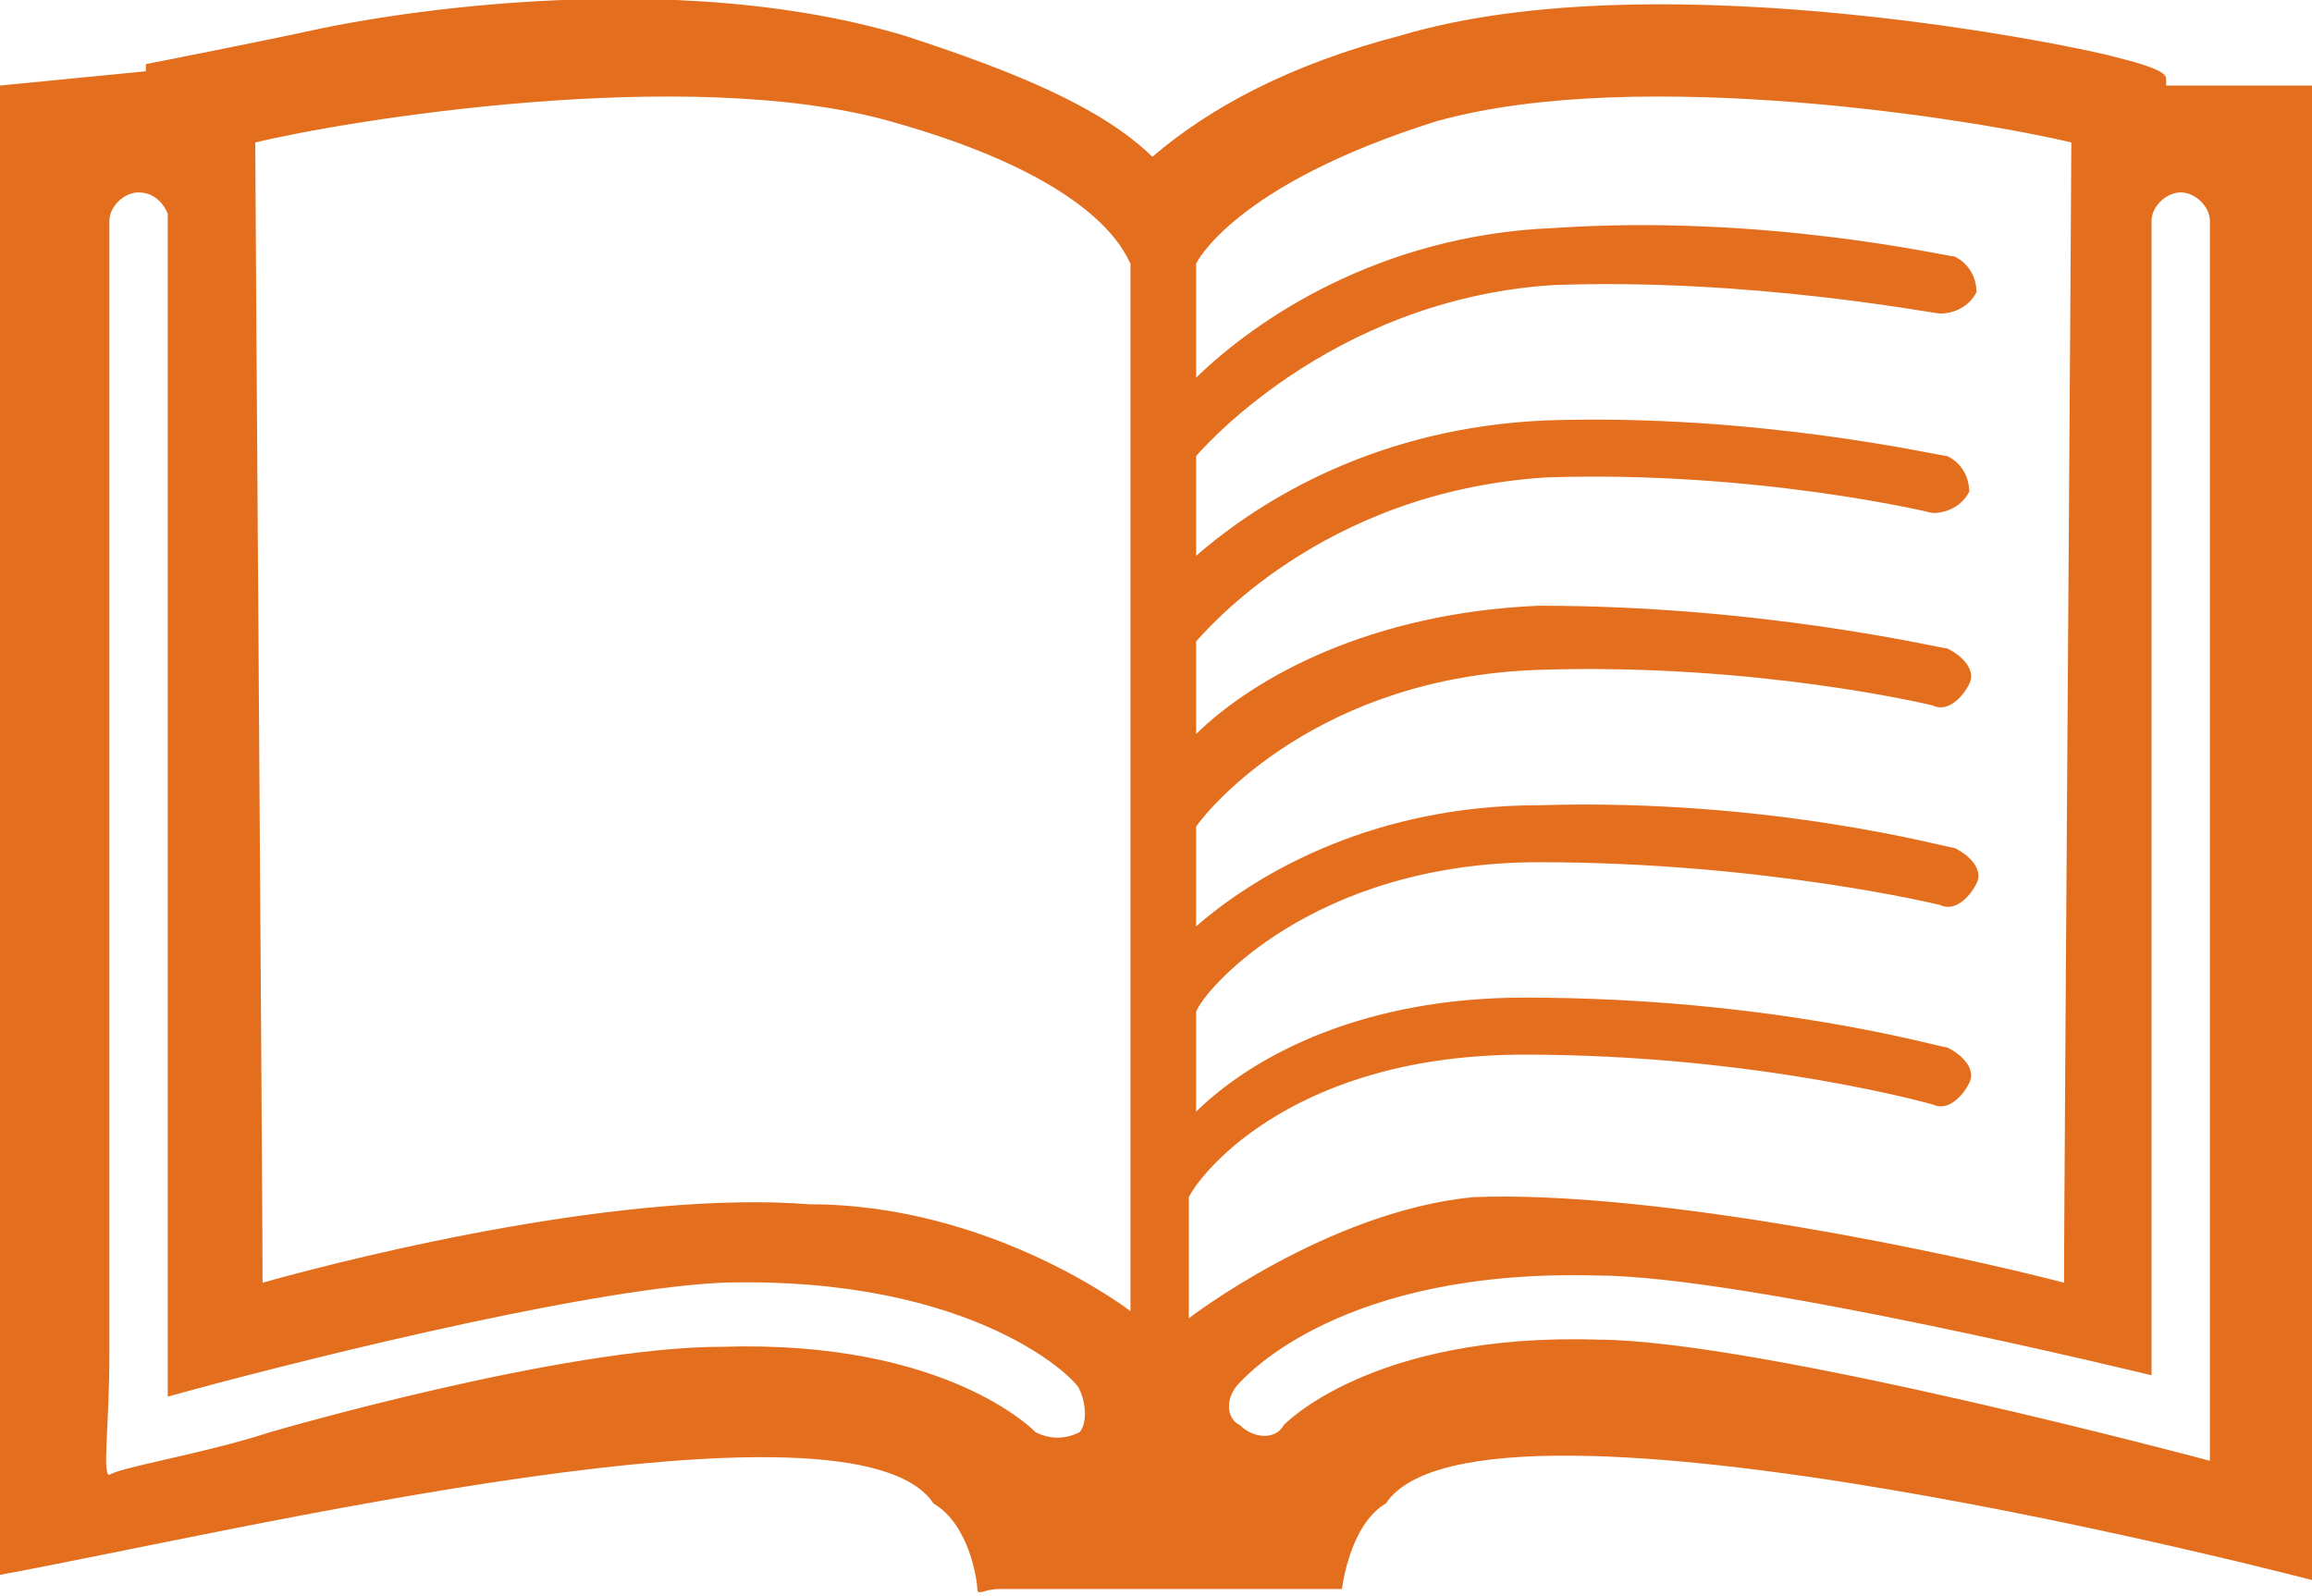 <svg width="42" height="29" viewBox="0 0 42 29" fill="none" xmlns="http://www.w3.org/2000/svg">
<g clip-path="url(#clip0_550_5328)">
<path d="M39.35 1.554C39.35 1.424 39.35 1.424 39.35 1.424C39.35 1.295 38.953 1.165 38.423 1.036C38.025 0.906 30.208 -0.777 25.439 0.647C23.451 1.165 21.994 1.942 20.934 2.848C20.006 1.942 18.416 1.295 16.429 0.647C11.659 -0.777 5.83 0.518 5.83 0.518C4.637 0.777 2.65 1.165 2.65 1.165V1.295L0 1.554C0 1.554 0 2.589 0 3.884V26.411C0 27.705 0 28.612 0 28.612C4.24 27.835 15.502 25.116 16.959 27.317C17.621 27.705 17.754 28.741 17.754 28.87C17.754 29 17.886 28.87 18.151 28.87C18.284 28.87 19.476 28.87 20.801 28.87H21.861C23.186 28.87 24.378 28.87 24.378 28.87C24.378 28.87 24.511 27.705 25.174 27.317C26.896 24.728 42.133 28.741 42.133 28.741V26.411V1.554H39.35ZM19.609 26.022C19.344 26.152 19.079 26.152 18.814 26.022C18.814 26.022 17.224 24.339 13.117 24.469C10.202 24.469 4.902 26.022 4.902 26.022C3.71 26.411 2.12 26.67 1.987 26.799C1.855 26.799 1.987 25.893 1.987 24.598V4.013C1.987 3.754 2.252 3.496 2.517 3.496C2.915 3.496 3.047 3.884 3.047 3.884C3.047 3.884 3.047 4.92 3.047 6.214V25.375C4.902 24.857 10.467 23.433 13.117 23.304C17.754 23.174 19.609 25.116 19.609 25.245C19.741 25.505 19.741 25.893 19.609 26.022ZM20.536 21.62V23.821C20.536 23.821 18.019 21.88 14.707 21.88C11.394 21.62 6.625 22.786 4.77 23.304C4.77 22.009 4.637 3.366 4.637 2.589C6.227 2.201 12.454 1.165 16.164 2.201C19.874 3.237 20.404 4.531 20.536 4.79V21.62ZM21.596 23.951V21.75C21.861 21.232 23.584 19.161 27.691 19.161C31.931 19.161 35.11 20.067 35.11 20.067C35.375 20.196 35.64 19.938 35.773 19.679C35.905 19.42 35.64 19.161 35.375 19.031C35.243 19.031 32.196 18.125 27.691 18.125C24.776 18.125 22.789 19.161 21.729 20.196V18.384C21.861 17.995 23.849 15.665 27.956 15.665C32.063 15.665 35.243 16.442 35.243 16.442C35.508 16.571 35.773 16.312 35.905 16.054C36.038 15.795 35.773 15.536 35.508 15.406C35.375 15.406 32.196 14.5 27.956 14.63C25.041 14.63 22.921 15.795 21.729 16.83V15.018C21.994 14.63 23.981 12.299 27.956 12.17C31.931 12.04 35.11 12.817 35.11 12.817C35.375 12.946 35.64 12.688 35.773 12.429C35.905 12.17 35.64 11.911 35.375 11.781C35.243 11.781 32.063 11.005 27.956 11.005C24.909 11.134 22.789 12.299 21.729 13.335V11.652C21.861 11.522 23.981 8.933 28.088 8.674C31.931 8.545 35.11 9.321 35.11 9.321C35.375 9.321 35.64 9.192 35.773 8.933C35.773 8.674 35.64 8.415 35.375 8.286C35.243 8.286 31.931 7.509 28.088 7.638C25.041 7.768 22.921 9.062 21.729 10.098V8.286C21.729 8.286 24.114 5.438 28.221 5.179C31.798 5.049 35.11 5.696 35.243 5.696C35.508 5.696 35.773 5.567 35.905 5.308C35.905 5.049 35.773 4.79 35.508 4.661C35.375 4.661 32.063 3.884 28.221 4.143C25.041 4.272 22.789 5.826 21.729 6.862V4.79C21.729 4.79 22.391 3.366 26.101 2.201C29.811 1.165 36.038 2.201 37.628 2.589C37.628 3.366 37.495 22.009 37.495 23.304C35.508 22.786 30.076 21.62 26.763 21.75C24.114 22.009 21.596 23.951 21.596 23.951ZM40.145 24.469V26.54C40.145 26.54 31.931 24.339 29.016 24.339C24.909 24.21 23.319 25.893 23.319 25.893C23.186 26.152 22.789 26.152 22.524 25.893C22.259 25.763 22.259 25.375 22.524 25.116C22.656 24.987 24.378 23.045 29.016 23.174C31.666 23.174 39.085 24.987 39.085 24.987V4.013C39.085 3.754 39.35 3.496 39.615 3.496C39.88 3.496 40.145 3.754 40.145 4.013V24.469V24.469Z" fill="#E36F1E"/>
</g>
<defs>
<clipPath id="clip0_550_5328">
<rect width="42" height="29" fill="white"/>
</clipPath>
</defs>
</svg>
